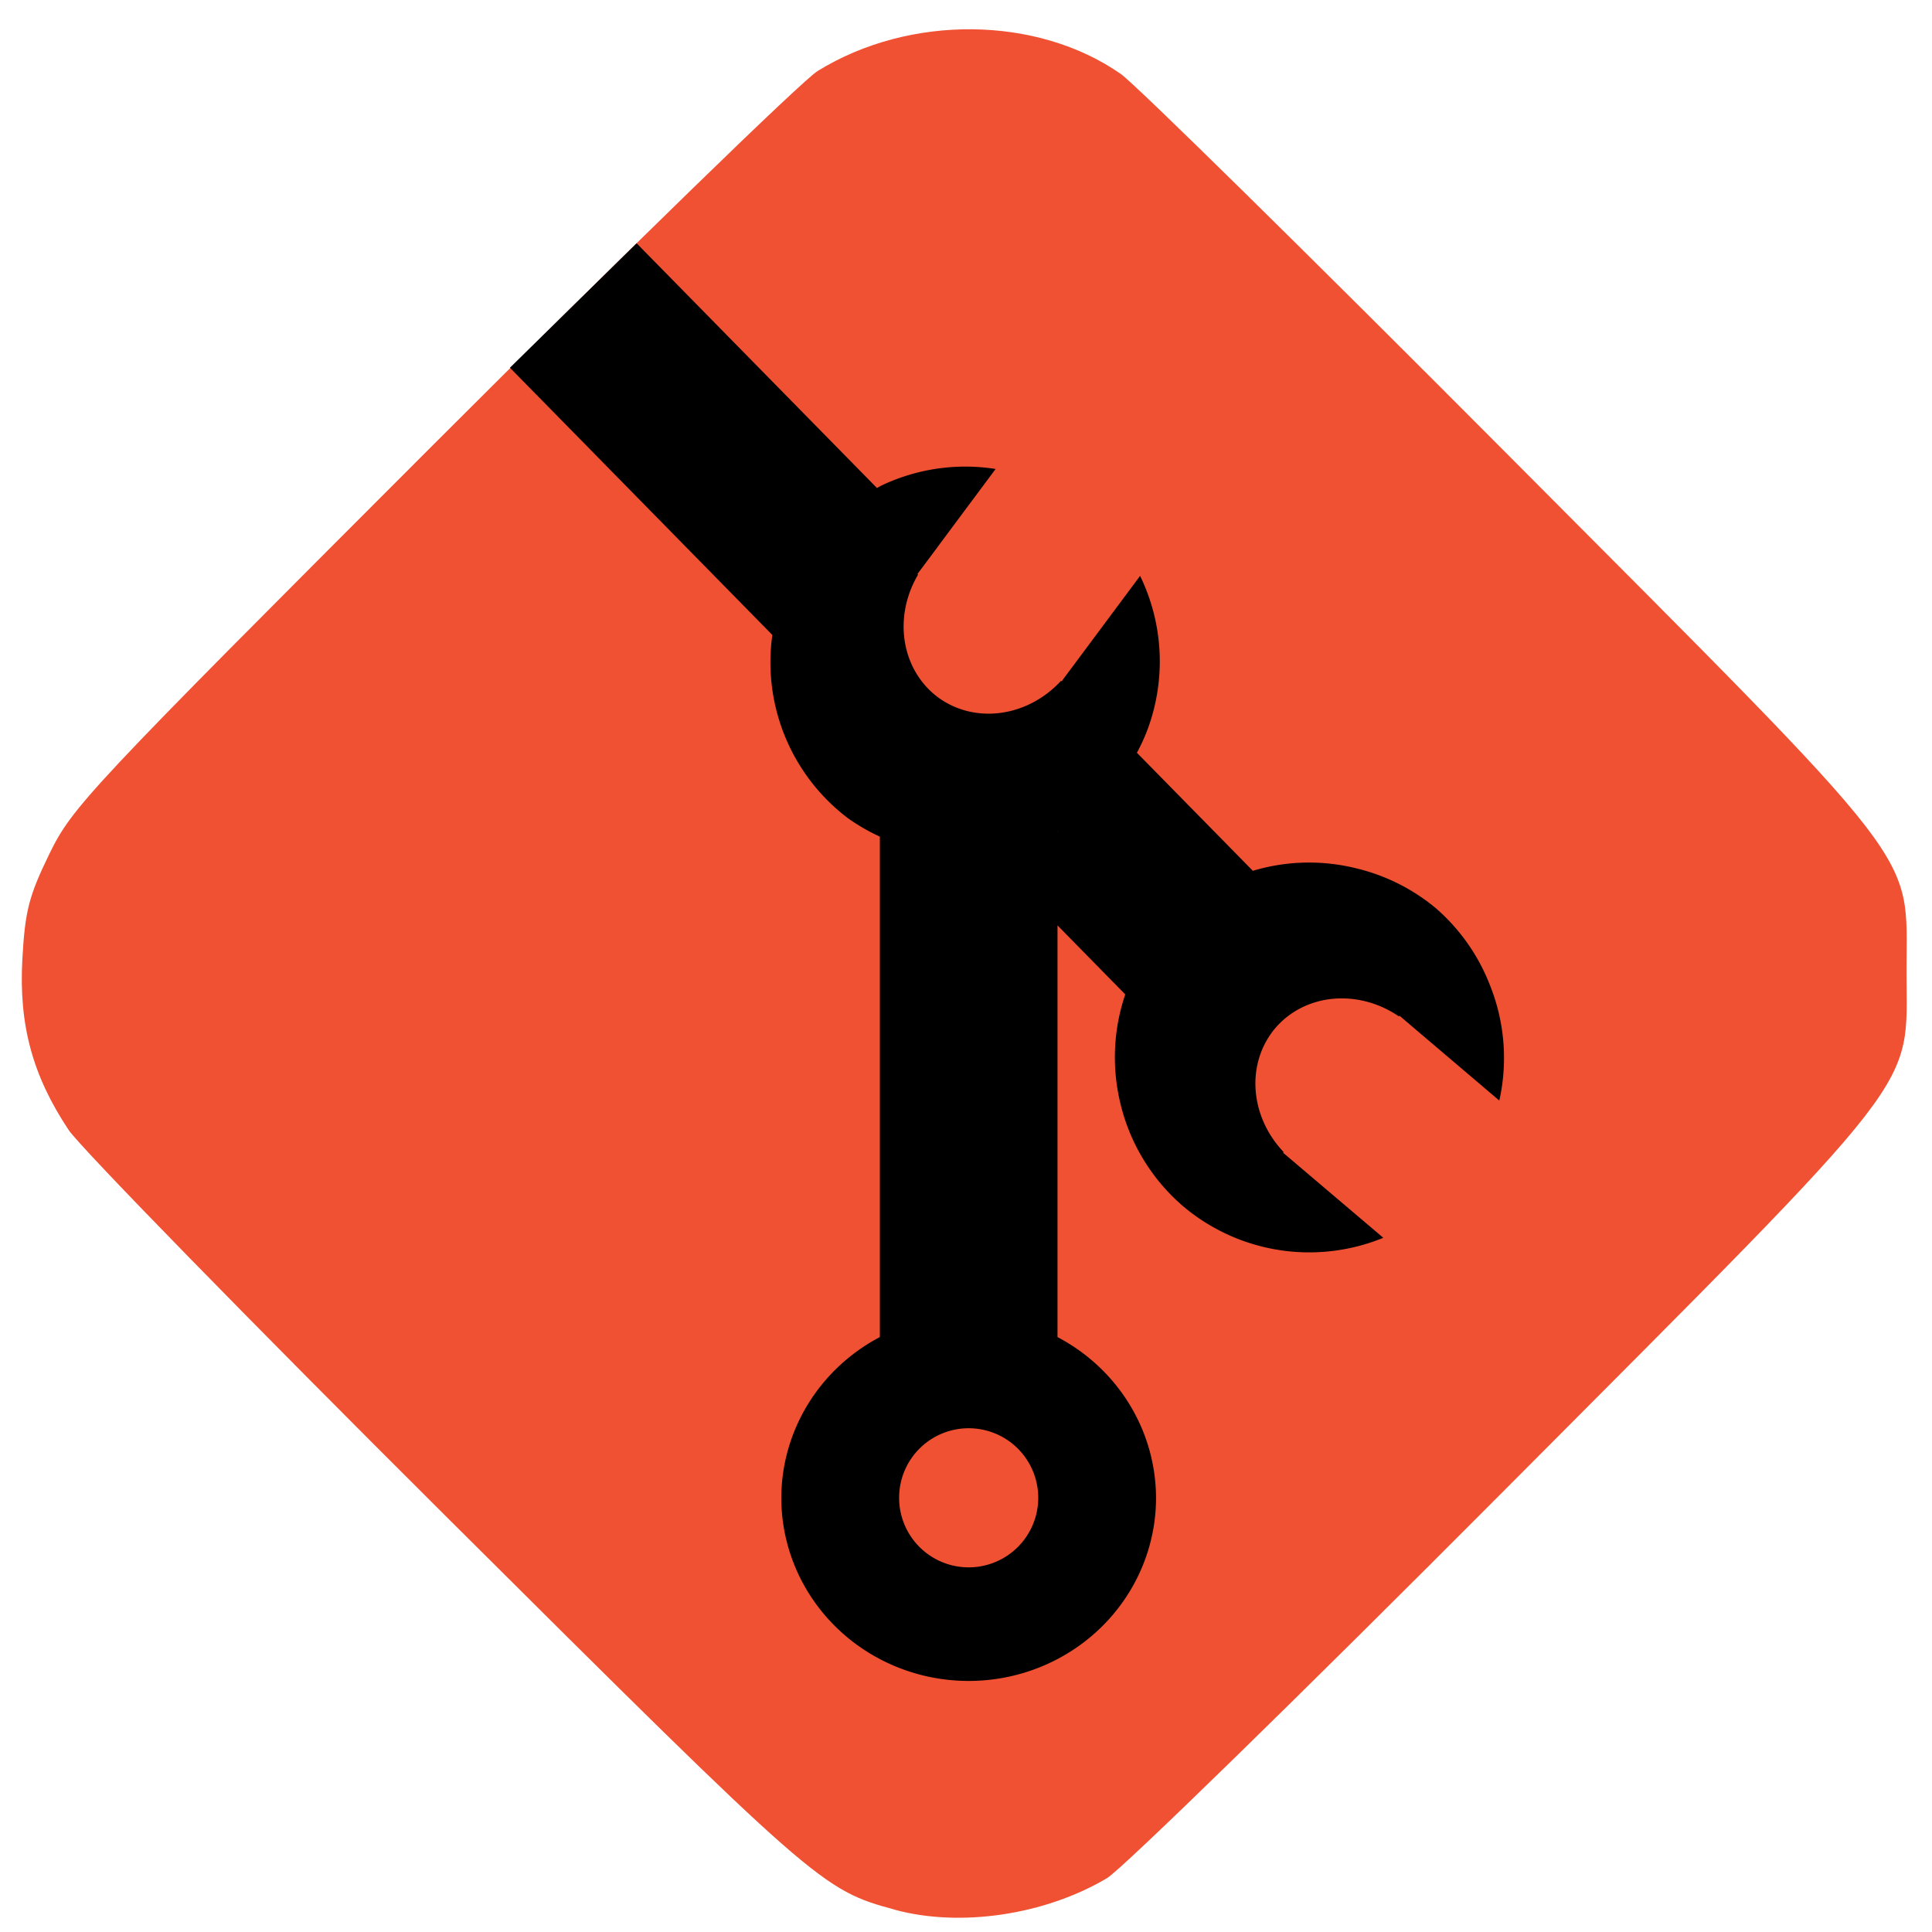 <?xml version="1.0" encoding="UTF-8" standalone="no"?>
<!-- Created with Inkscape (http://www.inkscape.org/) -->

<svg
  width="97"
  height="97"
  viewBox="0 0 25.665 25.665"
  version="1.1"
  id="svg1"
  inkscape:version="1.3.2 (091e20e, 2023-11-25)"
  sodipodi:docname="pluginIcon.svg"
  xmlns:inkscape="http://www.inkscape.org/namespaces/inkscape"
  xmlns:sodipodi="http://sodipodi.sourceforge.net/DTD/sodipodi-0.dtd"
  xmlns="http://www.w3.org/2000/svg"
>
  <sodipodi:namedview
     id="namedview1"
     pagecolor="#ffffff"
     bordercolor="#666666"
     borderopacity="1.0"
     inkscape:showpageshadow="2"
     inkscape:pageopacity="0.0"
     inkscape:pagecheckerboard="0"
     inkscape:deskcolor="#d1d1d1"
     inkscape:document-units="px"
     inkscape:zoom="6.7277216"
     inkscape:cx="16.275941"
     inkscape:cy="55.813843"
     inkscape:window-width="1712"
     inkscape:window-height="998"
     inkscape:window-x="0"
     inkscape:window-y="43"
     inkscape:window-maximized="0"
     inkscape:current-layer="layer1"
     showgrid="true">
    <inkscape:grid
       id="grid2"
       units="px"
       originx="0"
       originy="0"
       spacingx="0.265"
       spacingy="0.265"
       empcolor="#0099e5"
       empopacity="0.302"
       color="#0099e5"
       opacity="0.149"
       empspacing="5"
       dotted="false"
       gridanglex="30"
       gridanglez="30"
       visible="true" />
  </sodipodi:namedview>
  <defs
     id="defs1" />
  <g
     inkscape:label="Warstwa 1"
     inkscape:groupmode="layer"
     id="layer1">
    <path
       style="display:inline;fill:#f05133;fill-opacity:1;stroke:none;stroke-width:0;stroke-dasharray:none"
       d="M 11.889,25.369 C 10.917,25.105 10.855,25.051 5.929,20.148 3.327,17.558 1.07,15.246 0.912,15.011 0.432,14.29 0.249,13.615 0.297,12.742 0.333,12.099 0.383,11.905 0.656,11.343 0.962,10.717 1.163,10.503 5.732,5.932 8.349,3.315 10.657,1.069 10.862,0.943 c 1.221,-0.754 2.916,-0.737 4.029,0.041 0.19,0.133 2.505,2.41 5.143,5.06 5.59,5.615 5.292,5.228 5.292,6.852 0,1.626 0.31,1.226 -5.376,6.936 -2.685,2.696 -5.045,4.999 -5.245,5.118 -0.823,0.489 -1.947,0.656 -2.816,0.42 z"
       id="path3"
       inkscape:label="background" />
    <path
       id="rect1"
       style="fill:#000000;fill-opacity:1;stroke-width:0.236"
       d="M 8.457 3.232 L 6.774 4.885 L 10.26 8.435 A 2.596 2.596 0 0 0 11.264 10.869 A 2.596 2.596 0 0 0 11.688 11.114 L 11.688 17.762 A 2.489 2.433 0 0 0 10.379 19.897 A 2.489 2.433 0 0 0 12.868 22.33 A 2.489 2.433 0 0 0 15.357 19.897 A 2.489 2.433 0 0 0 14.048 17.762 L 14.048 12.293 L 14.948 13.21 A 2.596 2.596 0 0 0 14.855 14.525 A 2.596 2.596 0 0 0 15.712 16.02 A 2.596 2.596 0 0 0 16.309 16.4 A 2.596 2.596 0 0 0 18.376 16.443 L 17.259 15.495 L 17.045 15.313 L 17.052 15.304 A 1.298 1.193 40.35 0 1 16.941 13.658 A 1.298 1.193 40.35 0 1 18.583 13.502 L 18.591 13.493 L 18.998 13.839 L 19.917 14.62 A 2.596 2.596 0 0 0 19.97 14.277 A 2.596 2.596 0 0 0 19.791 13.083 A 2.596 2.596 0 0 0 19.073 12.064 A 2.596 2.596 0 0 0 18 11.531 A 2.596 2.596 0 0 0 16.643 11.568 L 15.103 10 A 2.596 2.596 0 0 0 15.235 9.715 A 2.596 2.596 0 0 0 15.145 7.65 L 14.271 8.825 L 14.132 9.011 L 14.104 9.051 L 14.095 9.044 A 1.193 1.298 36.638 0 1 12.459 9.262 A 1.193 1.298 36.638 0 1 12.196 7.633 L 12.187 7.626 L 12.44 7.287 L 12.506 7.197 L 13.226 6.23 A 2.596 2.596 0 0 0 12.88 6.199 A 2.596 2.596 0 0 0 11.701 6.454 A 2.596 2.596 0 0 0 11.65 6.483 L 8.457 3.232 z M 14.896 10.335 A 2.596 2.596 0 0 1 14.682 10.581 A 2.596 2.596 0 0 0 14.896 10.335 z M 14.61 10.649 A 2.596 2.596 0 0 1 14.438 10.8 A 2.596 2.596 0 0 0 14.61 10.649 z M 14.343 10.87 A 2.596 2.596 0 0 1 14.169 10.985 A 2.596 2.596 0 0 0 14.343 10.87 z M 14.063 11.047 A 2.596 2.596 0 0 1 14.048 11.057 L 14.048 11.055 A 2.596 2.596 0 0 0 14.063 11.047 z M 12.868 18.973 A 0.924 0.924 0 0 1 13.792 19.897 A 0.924 0.924 0 0 1 12.868 20.821 A 0.924 0.924 0 0 1 11.944 19.897 A 0.924 0.924 0 0 1 12.868 18.973 z " />
  </g>
</svg>

